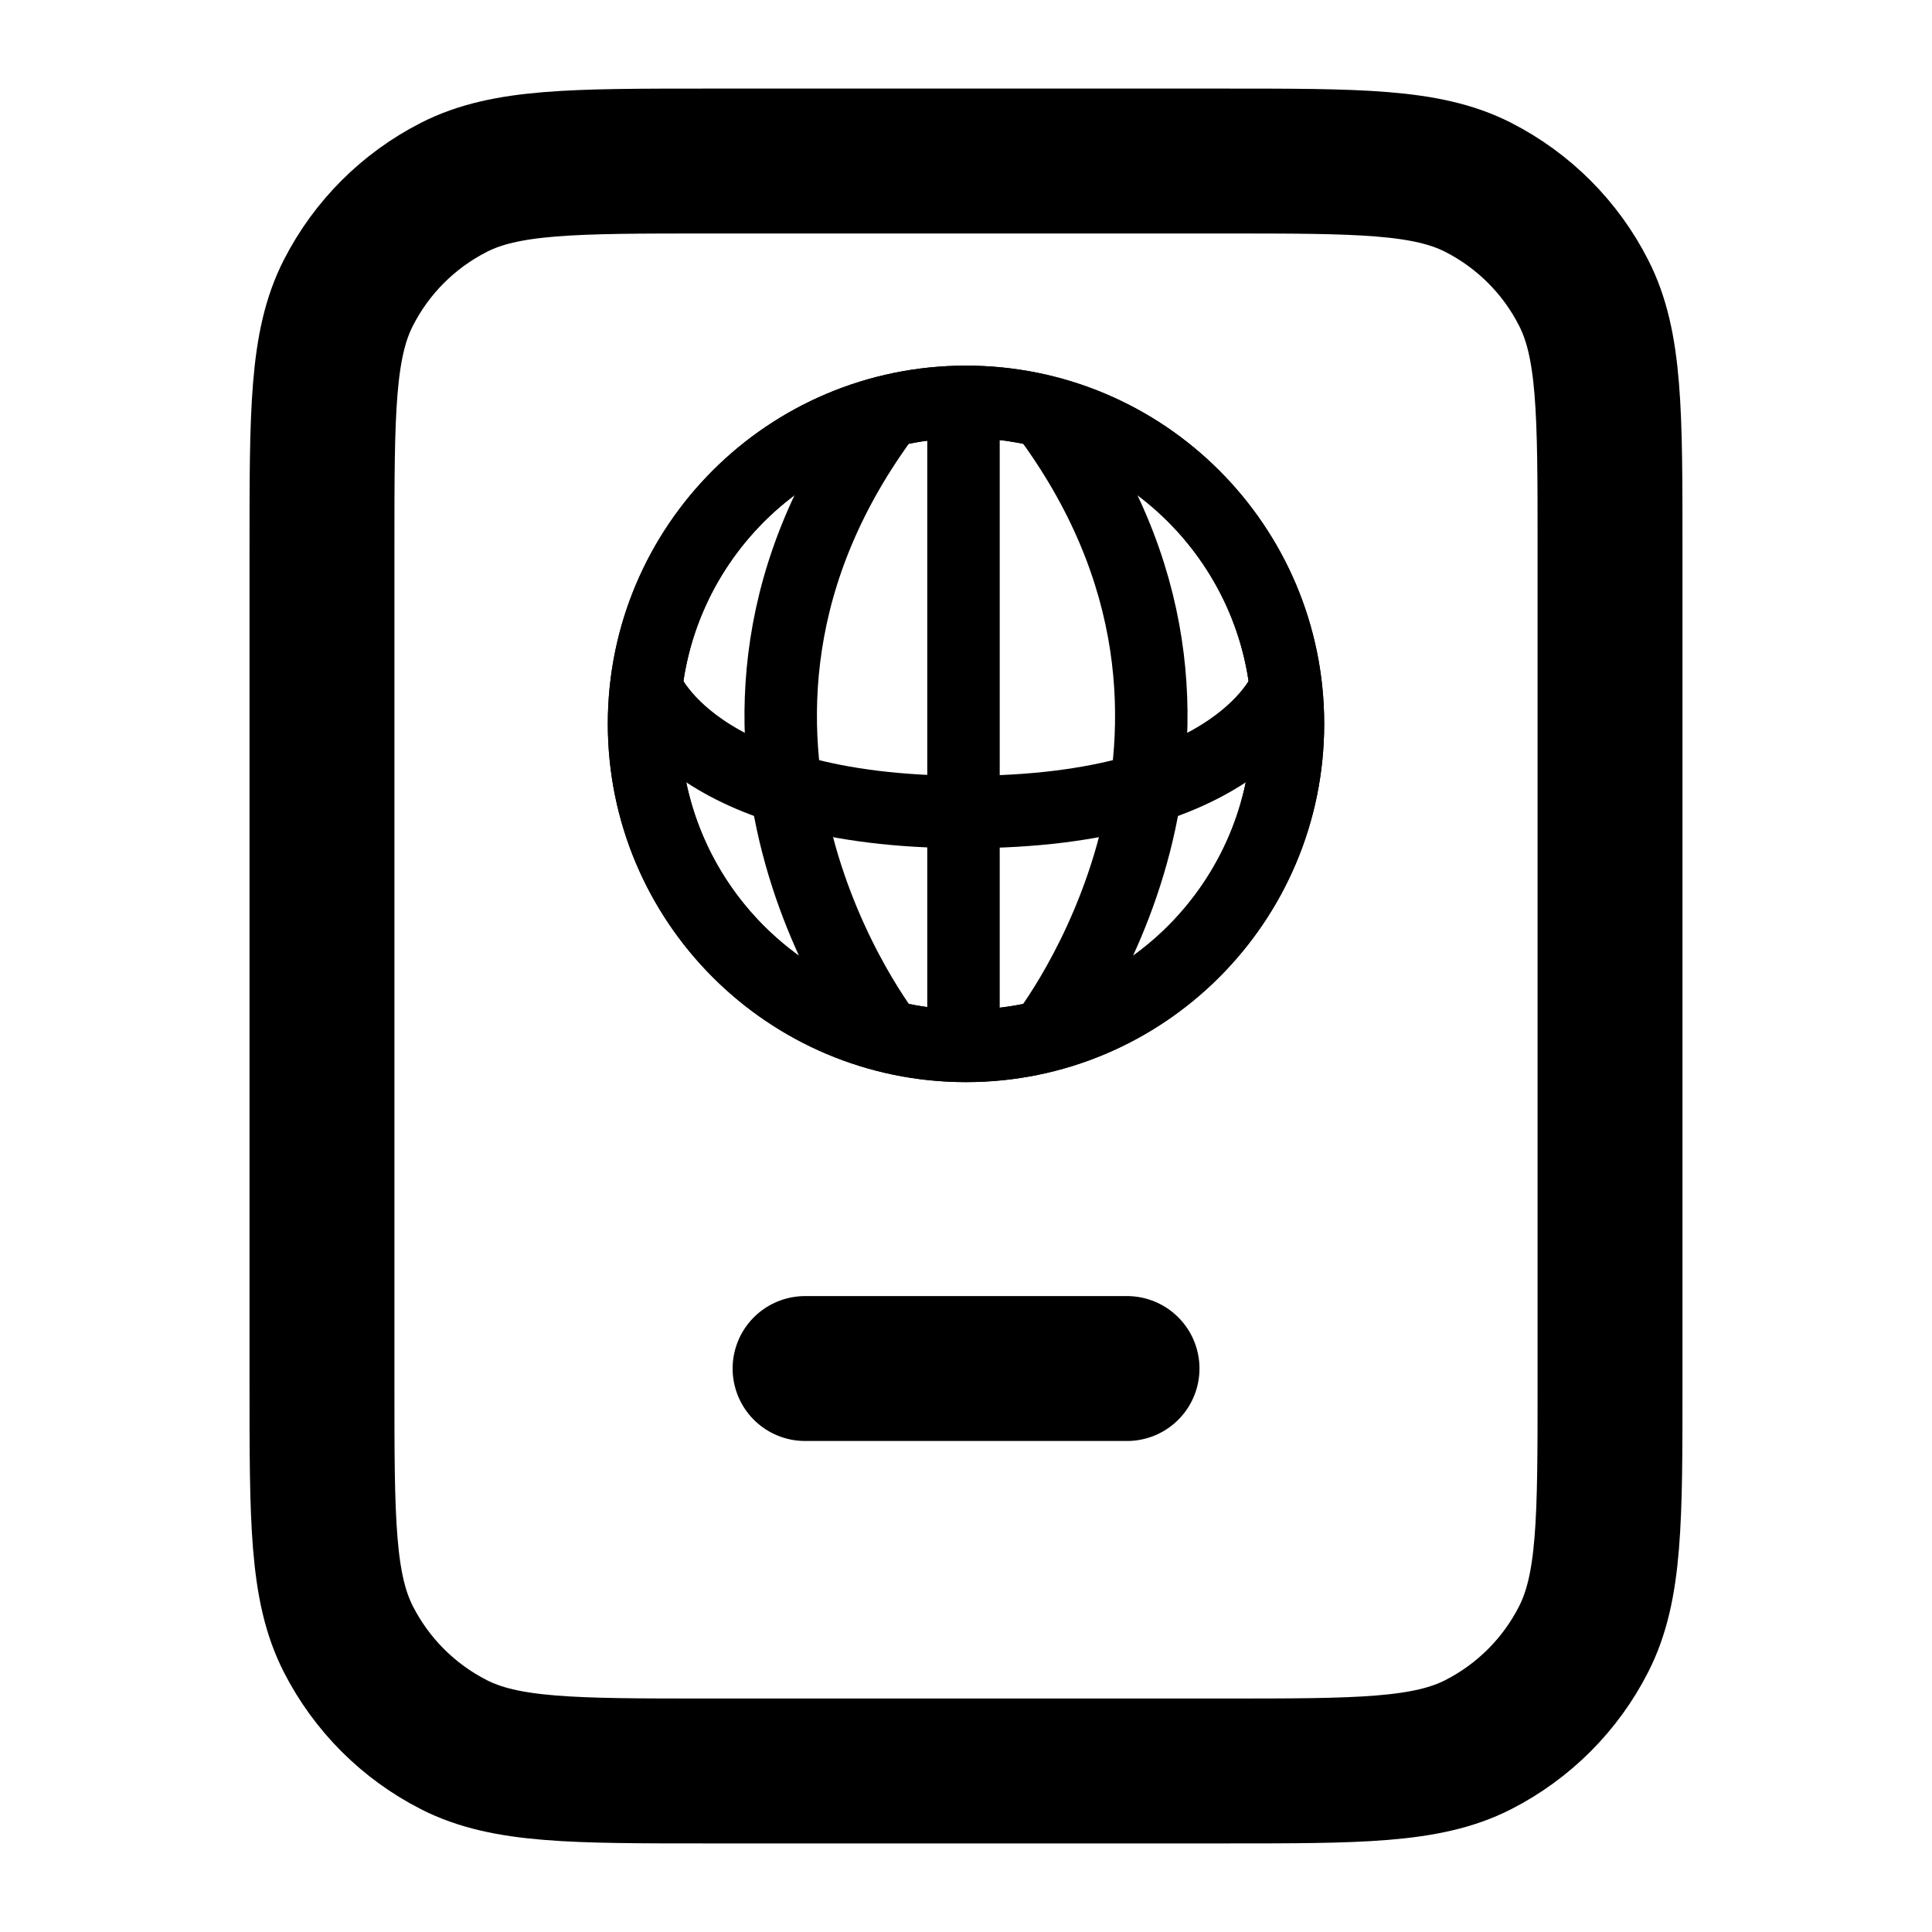 <svg width="20" height="20" viewBox="0 0 20 20" fill="none" xmlns="http://www.w3.org/2000/svg">
<path d="M8.334 14.167H10H11.667M7.333 18.333H12.667C14.067 18.333 14.767 18.333 15.302 18.061C15.772 17.821 16.155 17.439 16.394 16.968C16.667 16.433 16.667 15.733 16.667 14.333V5.667C16.667 4.267 16.667 3.566 16.394 3.032C16.155 2.561 15.772 2.179 15.302 1.939C14.767 1.667 14.067 1.667 12.667 1.667H7.333C5.933 1.667 5.233 1.667 4.699 1.939C4.228 2.179 3.846 2.561 3.606 3.032C3.333 3.566 3.333 4.267 3.333 5.667V14.333C3.333 15.733 3.333 16.433 3.606 16.968C3.846 17.439 4.228 17.821 4.699 18.061C5.233 18.333 5.933 18.333 7.333 18.333Z" stroke="black" stroke-width="1.5" stroke-linecap="round" stroke-linejoin="round"/>
<path d="M10 10.827C11.841 10.827 13.333 9.334 13.333 7.493C13.333 5.652 11.841 4.16 10 4.16C8.159 4.16 6.667 5.652 6.667 7.493C6.667 9.334 8.159 10.827 10 10.827Z" stroke="black" stroke-width="0.75" stroke-miterlimit="10"/>
<path d="M9.974 4.147V10.833M9.188 10.727C9.188 10.727 6.699 7.575 9.188 4.26" stroke="black" stroke-width="0.75" stroke-miterlimit="10"/>
<path d="M10 10.827C11.841 10.827 13.333 9.334 13.333 7.493C13.333 5.652 11.841 4.16 10 4.16C8.159 4.16 6.667 5.652 6.667 7.493C6.667 9.334 8.159 10.827 10 10.827Z" stroke="black" stroke-width="0.75" stroke-miterlimit="10"/>
<path d="M10.812 10.727C10.812 10.727 13.301 7.575 10.812 4.26" stroke="black" stroke-width="0.75" stroke-miterlimit="10"/>
<path d="M6.688 7.117C6.688 7.117 7.149 8.406 10 8.406C12.852 8.406 13.312 7.117 13.312 7.117" stroke="black" stroke-width="0.75" stroke-miterlimit="10"/>
</svg>
